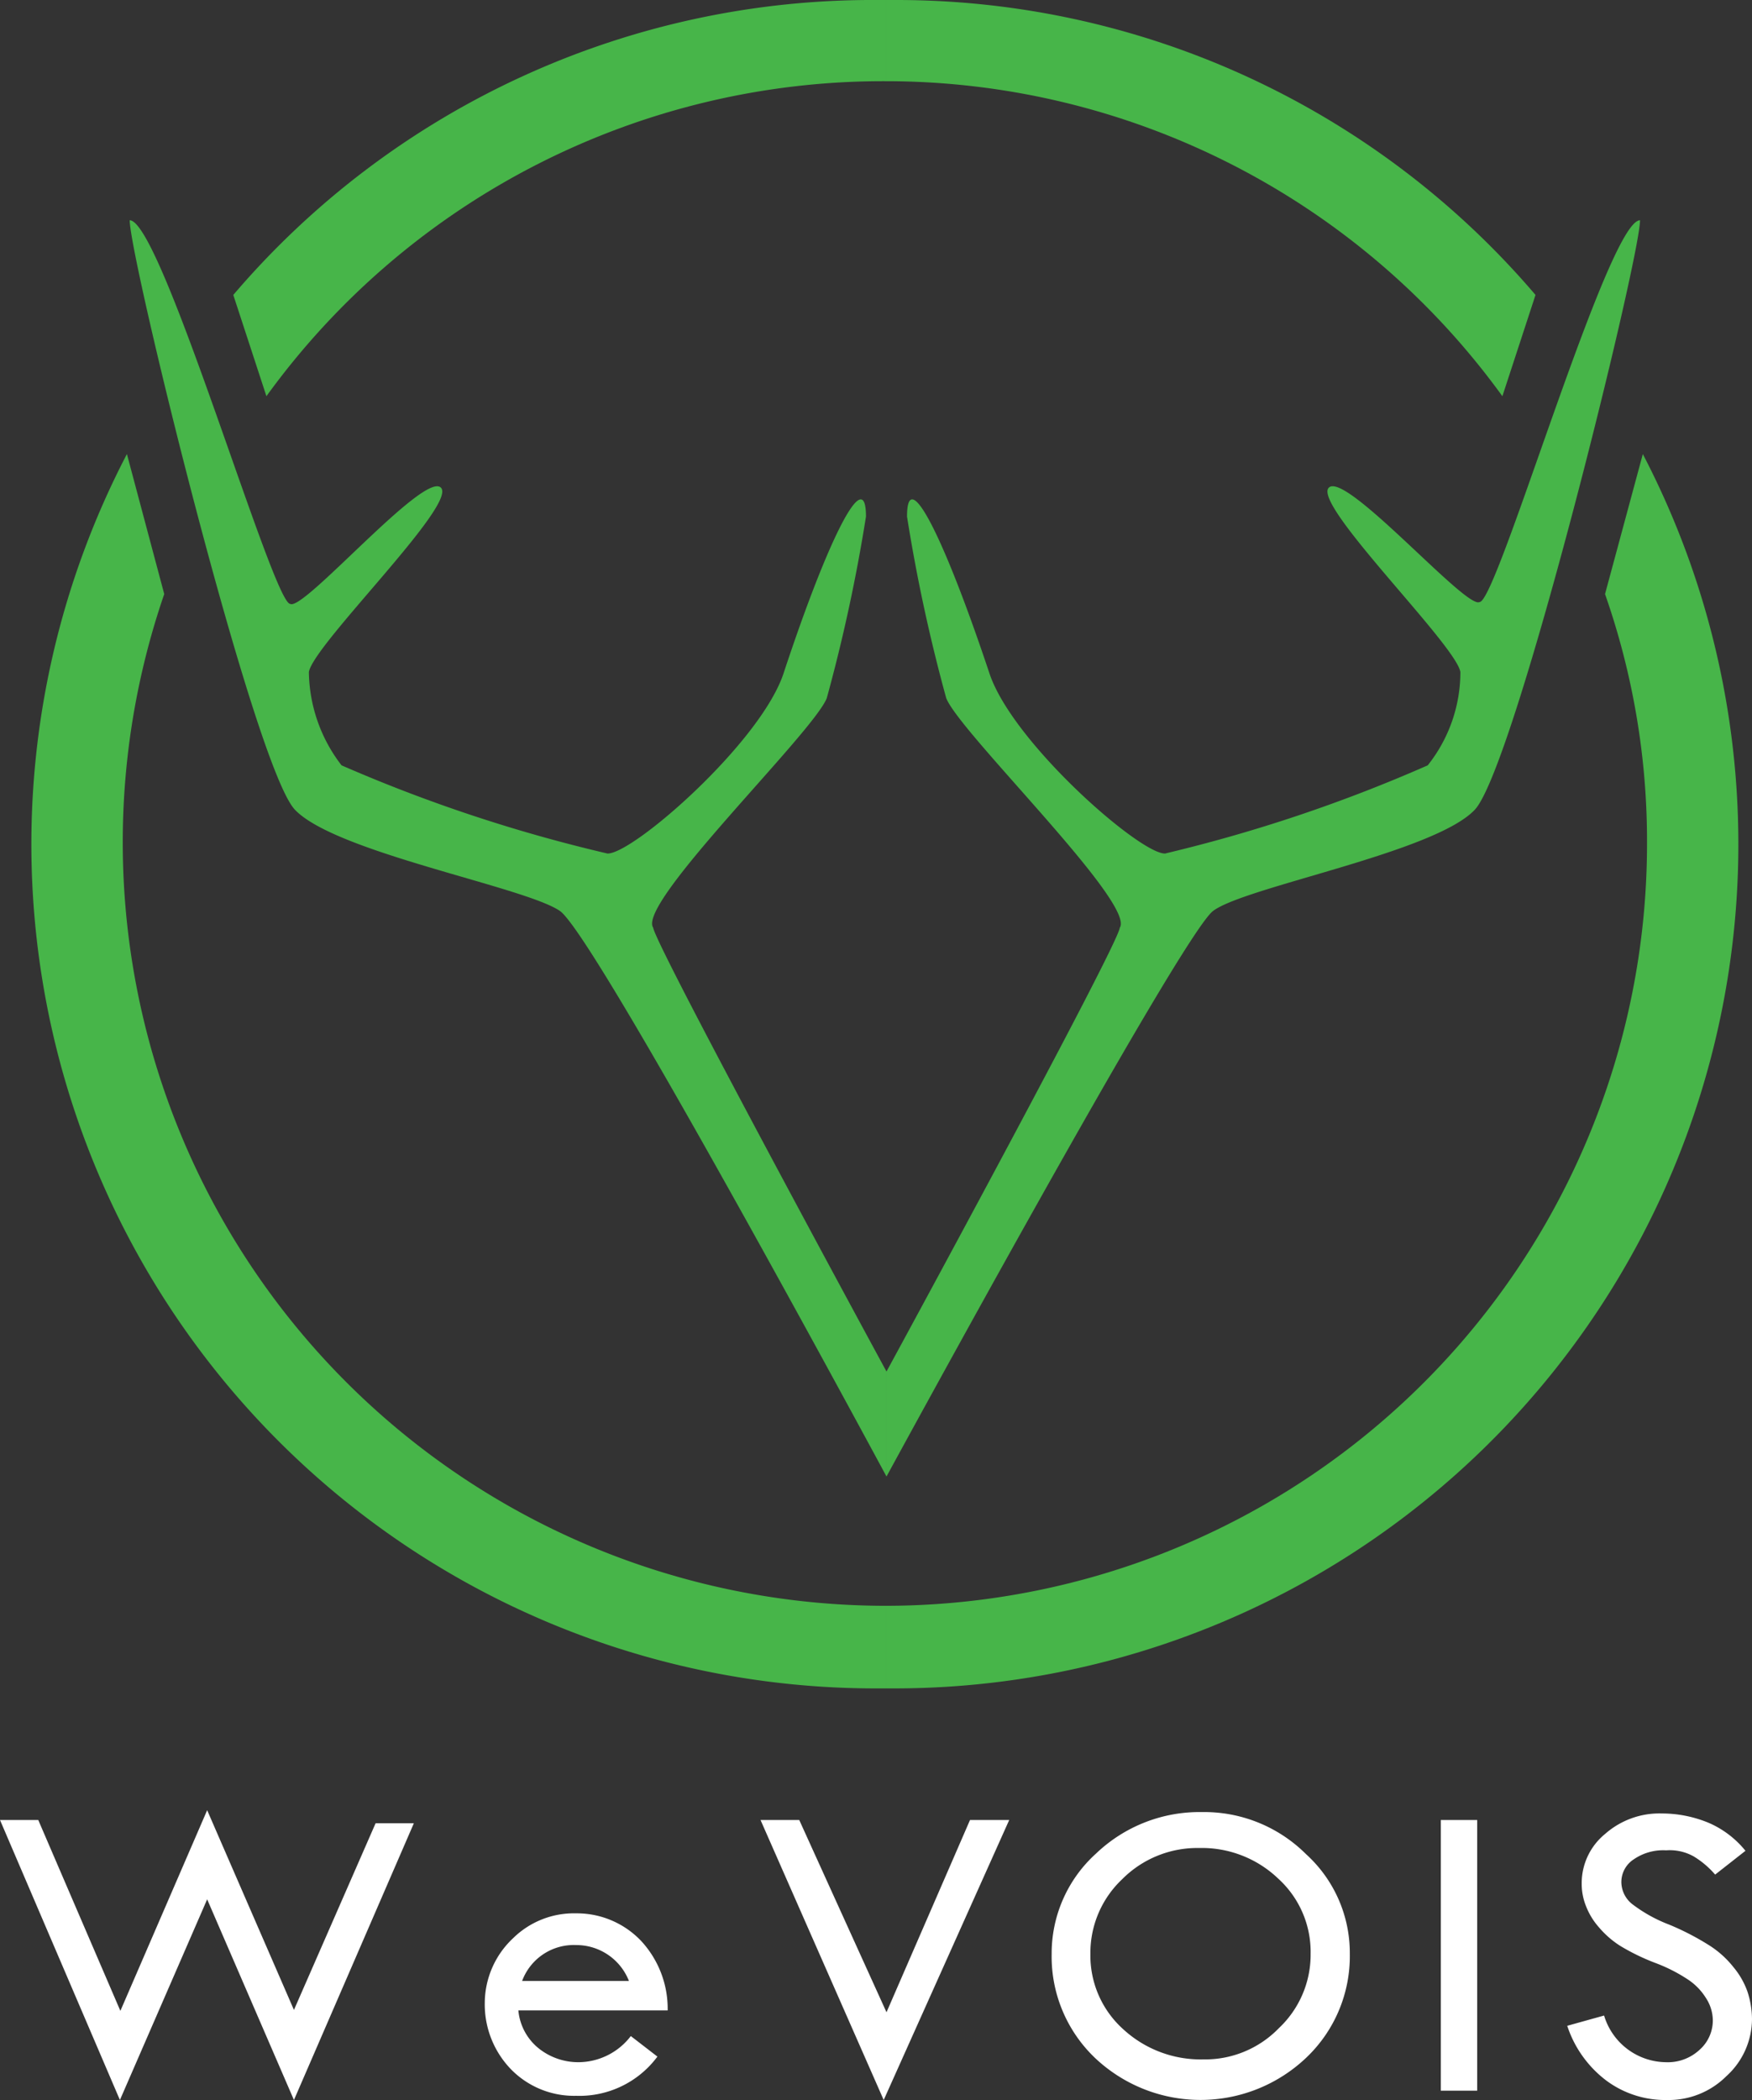 <svg xmlns="http://www.w3.org/2000/svg" viewBox="0 0 37.55 45"><rect x="0" y="0" width="37.55" height="45" fill="#333333" stroke="none"/><defs><style>.cls-1{fill:#fff;}.cls-2{fill:#47b549;}</style></defs><title>logo-white</title><g id="Layer_2" data-name="Layer 2"><g id="Layer_1-2" data-name="Layer 1"><path class="cls-1" d="M4.44,38.79,6.3,43.07l1.75-4h.82L6.3,45,4.44,40.7,2.57,45,0,39H.82l1.76,4.09Z"/><path class="cls-1" d="M14.31,43.08h-3.2a1.18,1.18,0,0,0,.47.84,1.36,1.36,0,0,0,.81.27,1.42,1.42,0,0,0,1.13-.56l.57.44a2.08,2.08,0,0,1-1.74.84,1.89,1.89,0,0,1-1.4-.57,2,2,0,0,1-.56-1.43A1.91,1.91,0,0,1,11,41.53,1.86,1.86,0,0,1,12.35,41a1.9,1.9,0,0,1,1.39.59A2.14,2.14,0,0,1,14.31,43.08Zm-3.12-.63h2.29a1.21,1.21,0,0,0-1.13-.77A1.18,1.18,0,0,0,11.19,42.45Z"/><path class="cls-1" d="M16.3,39h.83L19,43.12,20.79,39h.84l-2.69,6Z"/><path class="cls-1" d="M22.54,41.87a2.88,2.88,0,0,1,.95-2.15,3.21,3.21,0,0,1,2.27-.89,3.09,3.09,0,0,1,2.23.9,2.86,2.86,0,0,1,.94,2.14A3,3,0,0,1,28,44.09a3.29,3.29,0,0,1-4.54,0A3,3,0,0,1,22.54,41.87Zm5.55,0a2.12,2.12,0,0,0-.69-1.61,2.37,2.37,0,0,0-1.7-.66,2.27,2.27,0,0,0-1.65.67,2.17,2.17,0,0,0-.68,1.6,2.12,2.12,0,0,0,.7,1.61,2.45,2.45,0,0,0,1.72.65,2.2,2.2,0,0,0,1.62-.67A2.16,2.16,0,0,0,28.09,41.91Z"/><path class="cls-1" d="M30.88,39h.78v5.8h-.78Z"/><path class="cls-1" d="M37.41,39.66l-.65.51a1.91,1.91,0,0,0-.46-.39,1.05,1.05,0,0,0-.59-.13,1.11,1.11,0,0,0-.69.19.58.58,0,0,0-.27.5.61.61,0,0,0,.23.46,3.15,3.15,0,0,0,.79.44,5.67,5.67,0,0,1,.87.45,2.08,2.08,0,0,1,.51.46,1.71,1.71,0,0,1,.3.52,1.92,1.92,0,0,1,.1.59A1.66,1.66,0,0,1,37,44.49a1.75,1.75,0,0,1-1.27.51,2.12,2.12,0,0,1-1.28-.4,2.41,2.41,0,0,1-.86-1.19l.79-.22a1.4,1.4,0,0,0,1.32,1,1,1,0,0,0,.72-.26.84.84,0,0,0,.29-.65.89.89,0,0,0-.15-.47,1.29,1.29,0,0,0-.38-.39,3.48,3.48,0,0,0-.71-.36,4.67,4.67,0,0,1-.74-.36,2,2,0,0,1-.46-.4,1.5,1.5,0,0,1-.28-.46,1.28,1.28,0,0,1-.09-.48,1.36,1.36,0,0,1,.5-1.06,1.76,1.76,0,0,1,1.22-.44,2.62,2.62,0,0,1,1,.2A2.07,2.07,0,0,1,37.41,39.66Z"/><path class="cls-2" d="M2.78,4.72c0,.82,2.67,11.71,3.54,12.63S11.24,19,12,19.52s7,12.12,7,12.12V29.39s-4.94-9.1-5-9.51c-.36-.52,3.43-4.18,3.72-4.92a35.84,35.84,0,0,0,.84-3.89c0-1.12-.79.4-1.77,3.37-.5,1.48-3.22,3.86-3.77,3.85A33,33,0,0,1,7.32,16.4a3.34,3.34,0,0,1-.7-2c.1-.59,3.19-3.59,2.83-3.95S6.5,13.11,6.22,12.94C5.85,12.94,3.46,4.72,2.78,4.72Z"/><path class="cls-2" d="M19,36.16V34.41A16.36,16.36,0,0,1,3.52,12.73l-.8-3a18.09,18.09,0,0,0,16,26.45H19"/><path class="cls-2" d="M19,1.74V0h-.21A18,18,0,0,0,5,6.32l.71,2.17A16.32,16.32,0,0,1,19,1.74Z"/><path class="cls-2" d="M35.15,4.72c0,.82-2.68,11.71-3.54,12.63S26.69,19,26,19.52s-7,12.12-7,12.12V29.39s4.95-9.1,5-9.51c.35-.52-3.43-4.18-3.72-4.92a35.84,35.84,0,0,1-.84-3.89c0-1.12.78.4,1.77,3.37.5,1.48,3.22,3.86,3.76,3.85A32.75,32.75,0,0,0,30.6,16.4a3.21,3.21,0,0,0,.7-2c-.1-.59-3.18-3.59-2.82-3.95s2.95,2.62,3.23,2.45C32.08,12.94,34.46,4.72,35.15,4.72Z"/><path class="cls-2" d="M19,36.16V34.41A16.33,16.33,0,0,0,35.3,18.08a16,16,0,0,0-.9-5.35l.81-3a18.09,18.09,0,0,1-16,26.45H19"/><path class="cls-2" d="M19,1.74V0h.21A18,18,0,0,1,32.91,6.32L32.2,8.49A16.32,16.32,0,0,0,19,1.74Z"/></g></g></svg>